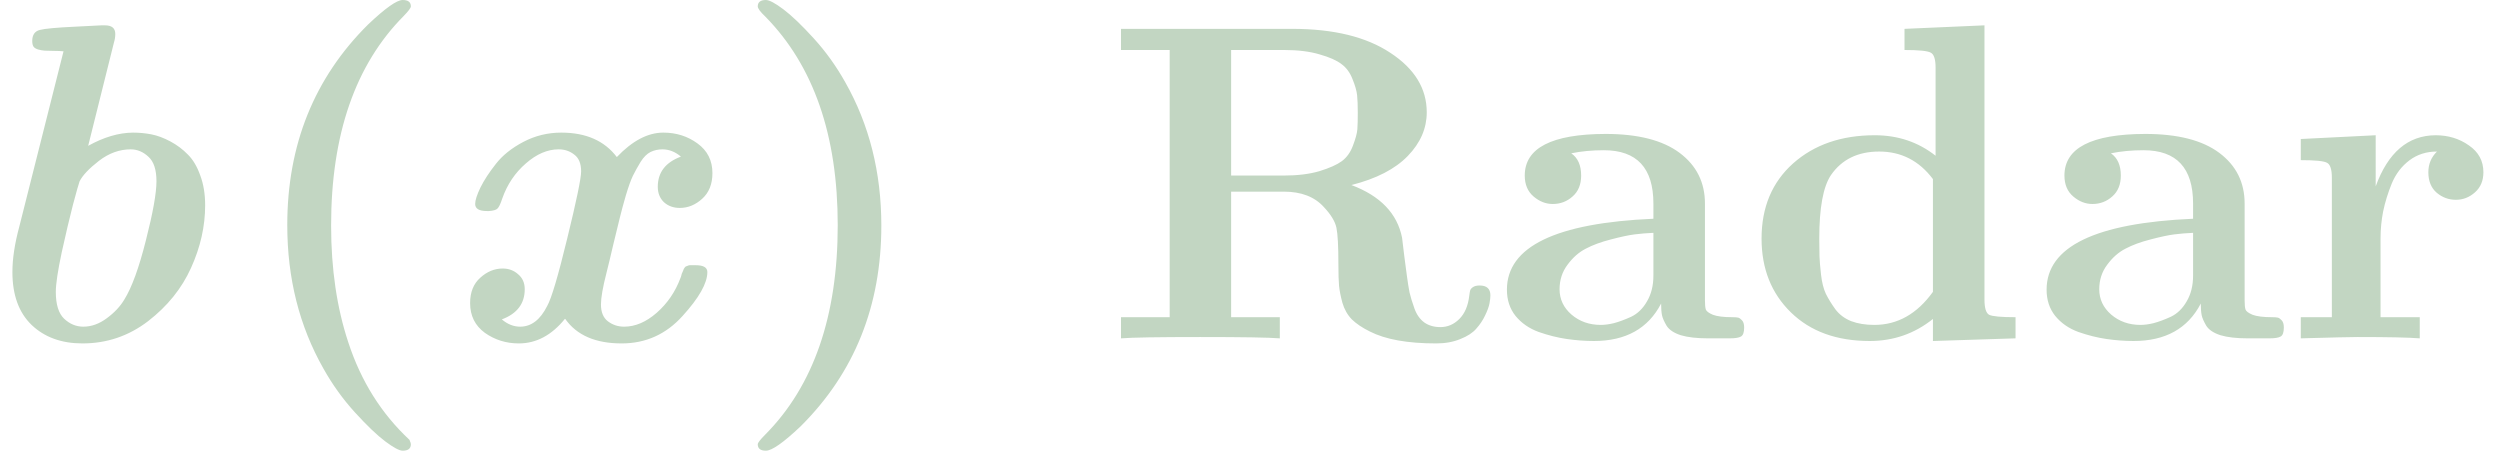 <svg width="133" height="24" viewBox="0 0 133 24" fill="none" xmlns="http://www.w3.org/2000/svg">
<path d="M0.66 14.473C0.66 13.77 0.781 12.969 1.023 12.07L2.676 5.52C3.027 4.129 3.262 3.199 3.379 2.73C3.238 2.715 3.066 2.707 2.863 2.707C2.66 2.707 2.5 2.703 2.383 2.695C2.273 2.688 2.16 2.668 2.043 2.637C1.926 2.605 1.84 2.555 1.785 2.484C1.738 2.414 1.715 2.312 1.715 2.18C1.715 1.859 1.848 1.664 2.113 1.594C2.379 1.523 3.016 1.465 4.023 1.418C4.586 1.387 5.043 1.363 5.395 1.348H5.582C5.949 1.348 6.133 1.5 6.133 1.805C6.133 1.961 6.109 2.113 6.062 2.262L4.691 7.758C5.52 7.297 6.312 7.062 7.07 7.055C7.406 7.055 7.734 7.086 8.055 7.148C8.375 7.211 8.711 7.336 9.062 7.523C9.414 7.711 9.727 7.945 10 8.227C10.273 8.5 10.492 8.871 10.656 9.34C10.828 9.801 10.914 10.328 10.914 10.922C10.914 12.039 10.664 13.148 10.164 14.25C9.672 15.344 8.91 16.289 7.879 17.086C6.848 17.875 5.684 18.27 4.387 18.27C3.27 18.27 2.367 17.941 1.68 17.285C1 16.629 0.66 15.691 0.66 14.473ZM2.969 15.527C2.969 16.199 3.117 16.676 3.414 16.957C3.711 17.238 4.051 17.379 4.434 17.379C4.863 17.379 5.277 17.23 5.676 16.934C6.082 16.637 6.395 16.305 6.613 15.938C7.012 15.297 7.395 14.246 7.762 12.785C8.137 11.316 8.324 10.27 8.324 9.645C8.324 9.035 8.184 8.602 7.902 8.344C7.621 8.078 7.305 7.945 6.953 7.945C6.359 7.945 5.797 8.148 5.266 8.555C4.742 8.961 4.398 9.324 4.234 9.645C4.188 9.77 4.07 10.184 3.883 10.887C3.703 11.582 3.504 12.426 3.285 13.418C3.074 14.41 2.969 15.113 2.969 15.527ZM15.283 11.977C15.283 7.703 16.717 4.145 19.584 1.301C20.498 0.434 21.111 0 21.424 0C21.713 0 21.858 0.113 21.858 0.34C21.858 0.418 21.733 0.586 21.483 0.844C18.904 3.438 17.615 7.156 17.615 12C17.615 14.305 17.92 16.375 18.529 18.211C19.201 20.273 20.287 22.004 21.787 23.402C21.787 23.402 21.795 23.426 21.811 23.473C21.842 23.535 21.858 23.59 21.858 23.637C21.858 23.863 21.713 23.977 21.424 23.977C21.244 23.977 20.936 23.812 20.498 23.484C20.061 23.156 19.522 22.641 18.881 21.938C18.24 21.234 17.682 20.457 17.205 19.605C15.924 17.348 15.283 14.805 15.283 11.977ZM25.01 16.125C25.01 15.547 25.189 15.098 25.549 14.777C25.908 14.449 26.307 14.285 26.744 14.285C27.064 14.285 27.338 14.387 27.564 14.59C27.799 14.785 27.916 15.051 27.916 15.387C27.916 16.152 27.51 16.688 26.697 16.992C27.002 17.25 27.326 17.379 27.67 17.379C28.264 17.379 28.744 17.012 29.111 16.277C29.338 15.879 29.693 14.68 30.178 12.68C30.67 10.672 30.916 9.484 30.916 9.117C30.916 8.703 30.795 8.406 30.553 8.227C30.318 8.039 30.041 7.945 29.721 7.945C29.127 7.945 28.545 8.195 27.975 8.695C27.404 9.188 26.986 9.809 26.721 10.559C26.627 10.848 26.541 11.027 26.463 11.098C26.393 11.168 26.244 11.211 26.018 11.227H25.901C25.486 11.227 25.279 11.102 25.279 10.852C25.279 10.656 25.373 10.363 25.561 9.973C25.756 9.582 26.029 9.164 26.381 8.719C26.733 8.266 27.221 7.875 27.846 7.547C28.471 7.219 29.143 7.055 29.861 7.055C31.174 7.055 32.158 7.488 32.815 8.355C33.643 7.488 34.467 7.055 35.287 7.055C35.975 7.055 36.58 7.246 37.104 7.629C37.635 8.012 37.901 8.539 37.901 9.211C37.901 9.789 37.721 10.242 37.361 10.57C37.002 10.898 36.604 11.062 36.166 11.062C35.83 11.062 35.549 10.961 35.322 10.758C35.104 10.547 34.994 10.273 34.994 9.938C34.994 9.172 35.404 8.637 36.225 8.332C35.92 8.074 35.592 7.945 35.24 7.945C35.014 7.945 34.803 7.992 34.608 8.086C34.42 8.18 34.244 8.355 34.08 8.613C33.924 8.871 33.787 9.117 33.67 9.352C33.561 9.578 33.436 9.926 33.295 10.395C33.162 10.855 33.057 11.246 32.979 11.566C32.901 11.887 32.783 12.367 32.627 13.008C32.479 13.648 32.358 14.152 32.264 14.52C32.068 15.285 31.971 15.844 31.971 16.195C31.971 16.609 32.096 16.91 32.346 17.098C32.596 17.285 32.881 17.379 33.201 17.379C33.795 17.379 34.373 17.133 34.936 16.641C35.506 16.141 35.928 15.523 36.201 14.789C36.217 14.758 36.233 14.711 36.248 14.648C36.264 14.578 36.279 14.531 36.295 14.508C36.311 14.484 36.326 14.449 36.342 14.402C36.358 14.355 36.369 14.324 36.377 14.309C36.385 14.293 36.401 14.27 36.424 14.238C36.447 14.199 36.475 14.176 36.506 14.168C36.537 14.16 36.568 14.148 36.6 14.133C36.631 14.117 36.666 14.109 36.705 14.109C36.752 14.109 36.807 14.109 36.869 14.109H37.01C37.424 14.109 37.631 14.23 37.631 14.473C37.631 15.066 37.19 15.848 36.307 16.816C35.432 17.785 34.354 18.27 33.072 18.27C31.682 18.27 30.682 17.836 30.072 16.969H30.049C29.346 17.836 28.529 18.27 27.6 18.27C26.928 18.27 26.326 18.082 25.795 17.707C25.272 17.324 25.01 16.797 25.01 16.125ZM40.313 23.637C40.313 23.559 40.442 23.391 40.699 23.133C43.278 20.539 44.567 16.82 44.567 11.977C44.567 7.195 43.285 3.5 40.723 0.891C40.449 0.633 40.313 0.449 40.313 0.34C40.313 0.113 40.457 0 40.746 0C40.926 0 41.234 0.164 41.672 0.492C42.109 0.82 42.649 1.336 43.289 2.039C43.93 2.742 44.488 3.52 44.965 4.371C46.246 6.629 46.887 9.172 46.887 12C46.887 16.273 45.457 19.832 42.598 22.676C41.684 23.543 41.067 23.977 40.746 23.977C40.457 23.977 40.313 23.863 40.313 23.637ZM59.637 18V16.875H62.227V2.66H59.637V1.535H68.754C70.949 1.535 72.688 1.961 73.969 2.812C75.258 3.656 75.903 4.711 75.903 5.977C75.903 6.828 75.567 7.602 74.895 8.297C74.223 8.992 73.223 9.508 71.895 9.844C73.434 10.422 74.332 11.355 74.59 12.645C74.59 12.676 74.629 13 74.707 13.617C74.785 14.234 74.832 14.59 74.848 14.684C74.895 15.035 74.942 15.328 74.988 15.562C75.043 15.797 75.129 16.078 75.246 16.406C75.363 16.734 75.539 16.984 75.774 17.156C76.008 17.32 76.293 17.402 76.629 17.402C77.012 17.402 77.348 17.258 77.637 16.969C77.926 16.68 78.102 16.27 78.164 15.738C78.18 15.613 78.195 15.52 78.211 15.457C78.227 15.395 78.274 15.336 78.352 15.281C78.438 15.219 78.559 15.188 78.715 15.188C79.098 15.188 79.289 15.363 79.289 15.715C79.289 15.824 79.274 15.965 79.242 16.137C79.211 16.309 79.133 16.523 79.008 16.781C78.891 17.031 78.734 17.266 78.539 17.484C78.352 17.703 78.07 17.887 77.695 18.035C77.32 18.191 76.891 18.27 76.406 18.27C74.883 18.27 73.707 18.059 72.879 17.637C72.481 17.441 72.16 17.227 71.918 16.992C71.684 16.75 71.516 16.453 71.414 16.102C71.32 15.75 71.262 15.453 71.238 15.211C71.215 14.961 71.203 14.578 71.203 14.062C71.203 13.102 71.168 12.453 71.098 12.117C71.028 11.781 70.805 11.414 70.43 11.016C69.938 10.469 69.227 10.195 68.297 10.195H65.496V16.875H68.086V18C67.508 17.953 66.098 17.93 63.856 17.93C61.621 17.93 60.215 17.953 59.637 18ZM65.496 9.34H68.274C69.024 9.34 69.664 9.262 70.195 9.105C70.727 8.941 71.121 8.766 71.379 8.578C71.645 8.383 71.844 8.105 71.977 7.746C72.117 7.379 72.195 7.09 72.211 6.879C72.227 6.66 72.234 6.367 72.234 6C72.234 5.617 72.223 5.309 72.199 5.074C72.176 4.84 72.094 4.551 71.953 4.207C71.82 3.863 71.625 3.598 71.367 3.41C71.117 3.215 70.731 3.043 70.207 2.895C69.684 2.738 69.055 2.66 68.32 2.66H65.496V9.34ZM80.168 15.41C80.168 13.121 82.766 11.863 87.961 11.637V10.828C87.961 8.938 87.082 7.992 85.324 7.992C84.699 7.992 84.121 8.047 83.59 8.156C83.942 8.398 84.117 8.793 84.117 9.34C84.117 9.816 83.965 10.188 83.66 10.453C83.363 10.719 83.012 10.852 82.606 10.852C82.238 10.852 81.899 10.719 81.586 10.453C81.274 10.188 81.117 9.816 81.117 9.34C81.117 7.871 82.551 7.133 85.418 7.125C87.145 7.125 88.457 7.461 89.356 8.133C90.254 8.805 90.703 9.703 90.703 10.828V15.984C90.703 16.211 90.719 16.371 90.75 16.465C90.781 16.559 90.906 16.652 91.125 16.746C91.352 16.832 91.699 16.875 92.168 16.875C92.309 16.875 92.41 16.883 92.473 16.898C92.535 16.914 92.602 16.961 92.672 17.039C92.75 17.117 92.789 17.246 92.789 17.426C92.789 17.684 92.731 17.844 92.613 17.906C92.504 17.969 92.305 18 92.016 18H90.867C90.274 18 89.793 17.945 89.426 17.836C89.059 17.719 88.805 17.551 88.664 17.332C88.531 17.105 88.449 16.918 88.418 16.77C88.387 16.613 88.371 16.406 88.371 16.148C87.684 17.477 86.492 18.141 84.797 18.141C84.32 18.141 83.84 18.105 83.356 18.035C82.871 17.965 82.371 17.84 81.856 17.66C81.348 17.473 80.938 17.188 80.625 16.805C80.32 16.422 80.168 15.957 80.168 15.41ZM82.969 15.387C82.969 15.918 83.18 16.367 83.602 16.734C84.031 17.102 84.551 17.285 85.16 17.285C85.371 17.285 85.606 17.254 85.863 17.191C86.129 17.121 86.434 17.008 86.778 16.852C87.121 16.688 87.403 16.414 87.621 16.031C87.848 15.648 87.961 15.191 87.961 14.66V12.387C87.609 12.402 87.278 12.43 86.965 12.469C86.653 12.508 86.231 12.598 85.699 12.738C85.176 12.871 84.731 13.035 84.363 13.23C83.996 13.418 83.672 13.703 83.391 14.086C83.109 14.461 82.969 14.895 82.969 15.387ZM93.715 12.691C93.715 11.027 94.274 9.695 95.391 8.695C96.516 7.695 97.965 7.195 99.738 7.195C100.973 7.195 102.051 7.559 102.973 8.285V3.598C102.973 3.152 102.887 2.887 102.715 2.801C102.551 2.707 102.086 2.66 101.32 2.66V1.535L105.574 1.348V15.938C105.574 16.383 105.656 16.652 105.82 16.746C105.992 16.832 106.461 16.875 107.227 16.875V18L102.832 18.141V16.969C101.856 17.75 100.735 18.141 99.469 18.141C97.711 18.141 96.313 17.633 95.274 16.617C94.234 15.602 93.715 14.293 93.715 12.691ZM96.785 12.691C96.785 13.09 96.789 13.406 96.797 13.641C96.805 13.875 96.832 14.199 96.879 14.613C96.926 15.027 97.012 15.367 97.137 15.633C97.27 15.898 97.438 16.172 97.641 16.453C97.852 16.734 98.133 16.945 98.484 17.086C98.836 17.219 99.246 17.285 99.715 17.285C100.949 17.285 101.988 16.699 102.832 15.527V9.527C102.098 8.551 101.145 8.062 99.973 8.062C98.84 8.062 97.984 8.48 97.406 9.316C96.992 9.934 96.785 11.059 96.785 12.691ZM108.879 15.41C108.879 13.121 111.477 11.863 116.672 11.637V10.828C116.672 8.938 115.793 7.992 114.035 7.992C113.41 7.992 112.832 8.047 112.301 8.156C112.652 8.398 112.828 8.793 112.828 9.34C112.828 9.816 112.676 10.188 112.371 10.453C112.074 10.719 111.723 10.852 111.317 10.852C110.949 10.852 110.61 10.719 110.297 10.453C109.985 10.188 109.828 9.816 109.828 9.34C109.828 7.871 111.262 7.133 114.129 7.125C115.856 7.125 117.168 7.461 118.067 8.133C118.965 8.805 119.414 9.703 119.414 10.828V15.984C119.414 16.211 119.43 16.371 119.461 16.465C119.492 16.559 119.617 16.652 119.836 16.746C120.063 16.832 120.41 16.875 120.879 16.875C121.02 16.875 121.121 16.883 121.184 16.898C121.246 16.914 121.313 16.961 121.383 17.039C121.461 17.117 121.5 17.246 121.5 17.426C121.5 17.684 121.442 17.844 121.324 17.906C121.215 17.969 121.016 18 120.727 18H119.578C118.985 18 118.504 17.945 118.137 17.836C117.77 17.719 117.516 17.551 117.375 17.332C117.242 17.105 117.16 16.918 117.129 16.77C117.098 16.613 117.082 16.406 117.082 16.148C116.395 17.477 115.203 18.141 113.508 18.141C113.031 18.141 112.551 18.105 112.067 18.035C111.582 17.965 111.082 17.84 110.567 17.66C110.059 17.473 109.649 17.188 109.336 16.805C109.031 16.422 108.879 15.957 108.879 15.41ZM111.68 15.387C111.68 15.918 111.891 16.367 112.313 16.734C112.742 17.102 113.262 17.285 113.871 17.285C114.082 17.285 114.317 17.254 114.574 17.191C114.84 17.121 115.145 17.008 115.488 16.852C115.832 16.688 116.113 16.414 116.332 16.031C116.559 15.648 116.672 15.191 116.672 14.66V12.387C116.32 12.402 115.988 12.43 115.676 12.469C115.363 12.508 114.942 12.598 114.41 12.738C113.887 12.871 113.442 13.035 113.074 13.23C112.707 13.418 112.383 13.703 112.102 14.086C111.82 14.461 111.68 14.895 111.68 15.387ZM122.402 18V16.875H124.055V9.457C124.055 9.012 123.969 8.746 123.797 8.66C123.633 8.566 123.168 8.52 122.402 8.52V7.395L126.387 7.195V9.914C127.043 8.109 128.106 7.203 129.574 7.195C130.246 7.195 130.836 7.375 131.344 7.734C131.86 8.086 132.117 8.562 132.117 9.164C132.117 9.609 131.969 9.965 131.672 10.23C131.375 10.496 131.035 10.629 130.652 10.629C130.27 10.629 129.93 10.504 129.633 10.254C129.336 9.996 129.188 9.633 129.188 9.164C129.188 8.734 129.34 8.367 129.645 8.062C129.082 8.062 128.594 8.219 128.18 8.531C127.766 8.844 127.453 9.254 127.242 9.762C127.039 10.262 126.887 10.754 126.785 11.238C126.692 11.715 126.645 12.191 126.645 12.668V16.875H128.731V18C128.152 17.953 127.051 17.93 125.426 17.93C125.09 17.93 124.082 17.953 122.402 18Z" fill="#C2D6C2"/>
</svg>
